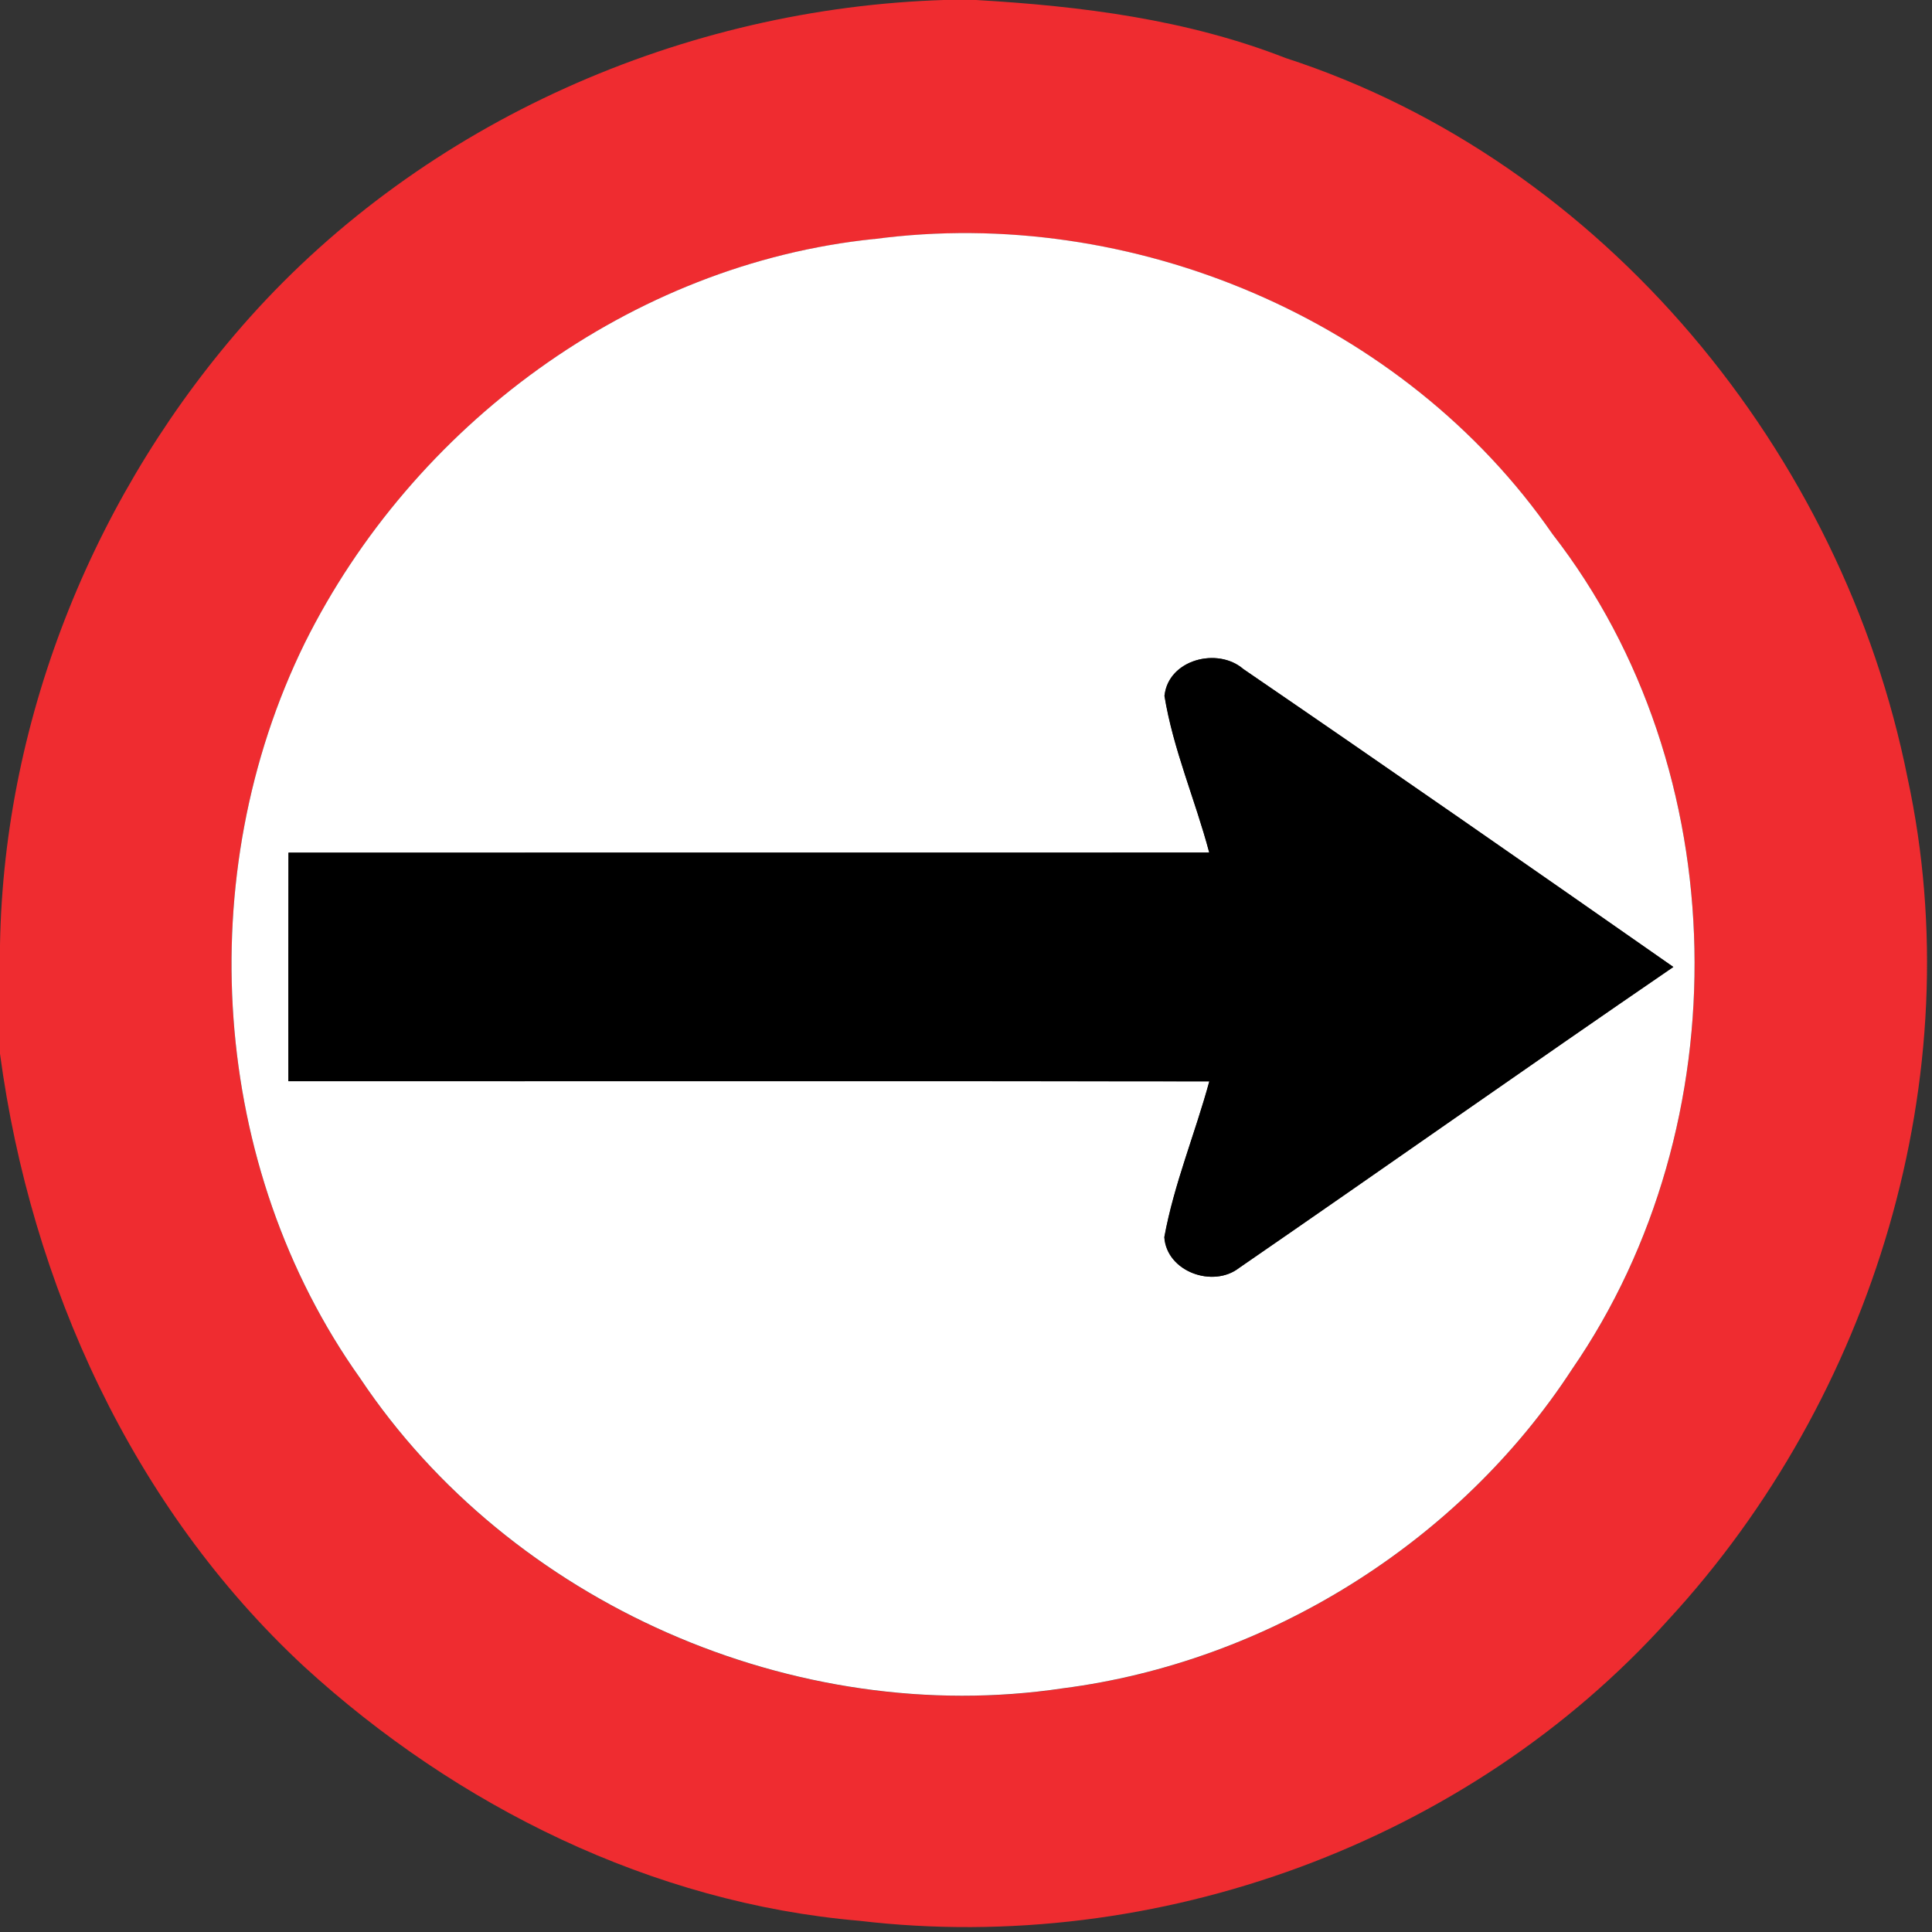 <!-- Generated by IcoMoon.io -->
<svg version="1.1" xmlns="http://www.w3.org/2000/svg" width="24" height="24" viewBox="0 0 24 24">
<rect x="0" y="0" width="24" height="24" fill="#333333" stroke="none"/>
<title>regulatory--turn-right--g2</title>
<path fill="#ef2c30" d="M11.754 0h0.372c1.307 0.076 2.618 0.241 3.845 0.721 3.954 1.284 6.922 4.91 7.726 8.946 0.797 3.696-0.426 7.694-2.972 10.454-2.488 2.77-6.361 4.176-10.048 3.74-2.575-0.22-5.005-1.424-6.898-3.157-2.132-1.978-3.395-4.754-3.779-7.614v-1.351c0.049-2.86 1.199-5.665 3.1-7.793 2.18-2.438 5.396-3.851 8.654-3.947M10.858 2.97c-3.024 0.311-5.73 2.318-7.073 5.021-1.412 2.876-1.176 6.509 0.688 9.13 1.867 2.8 5.404 4.35 8.729 3.853 2.54-0.326 4.925-1.813 6.325-3.962 2.1-3.046 2.038-7.444-0.241-10.376-1.842-2.664-5.231-4.092-8.428-3.665z"></path>
<path fill="#fff" d="M10.858 2.97c3.197-0.427 6.586 1.001 8.428 3.665 2.279 2.933 2.341 7.331 0.241 10.376-1.4 2.149-3.785 3.636-6.325 3.962-3.325 0.497-6.862-1.054-8.729-3.853-1.864-2.621-2.1-6.253-0.688-9.13 1.343-2.702 4.049-4.71 7.073-5.021M14.466 8.639c0.108 0.67 0.384 1.298 0.557 1.952-3.812 0.002-7.626-0.001-11.438 0.001-0.002 0.947-0.001 1.892-0.001 2.839 3.814 0.002 7.626-0.002 11.44 0.002-0.176 0.648-0.438 1.273-0.559 1.936 0.029 0.428 0.604 0.634 0.928 0.382 1.802-1.241 3.59-2.503 5.395-3.739-1.776-1.241-3.554-2.478-5.342-3.701-0.319-0.276-0.93-0.118-0.978 0.328z"></path>
<path fill="#000" d="M14.466 8.639c0.048-0.445 0.659-0.604 0.978-0.328 1.788 1.223 3.566 2.46 5.342 3.701-1.805 1.236-3.593 2.498-5.395 3.739-0.324 0.252-0.899 0.047-0.928-0.382 0.121-0.662 0.383-1.288 0.559-1.936-3.814-0.005-7.626 0-11.44-0.002 0-0.947-0.001-1.892 0.001-2.839 3.812-0.002 7.626 0.001 11.438-0.001-0.173-0.654-0.449-1.283-0.557-1.952z"></path>
</svg>
